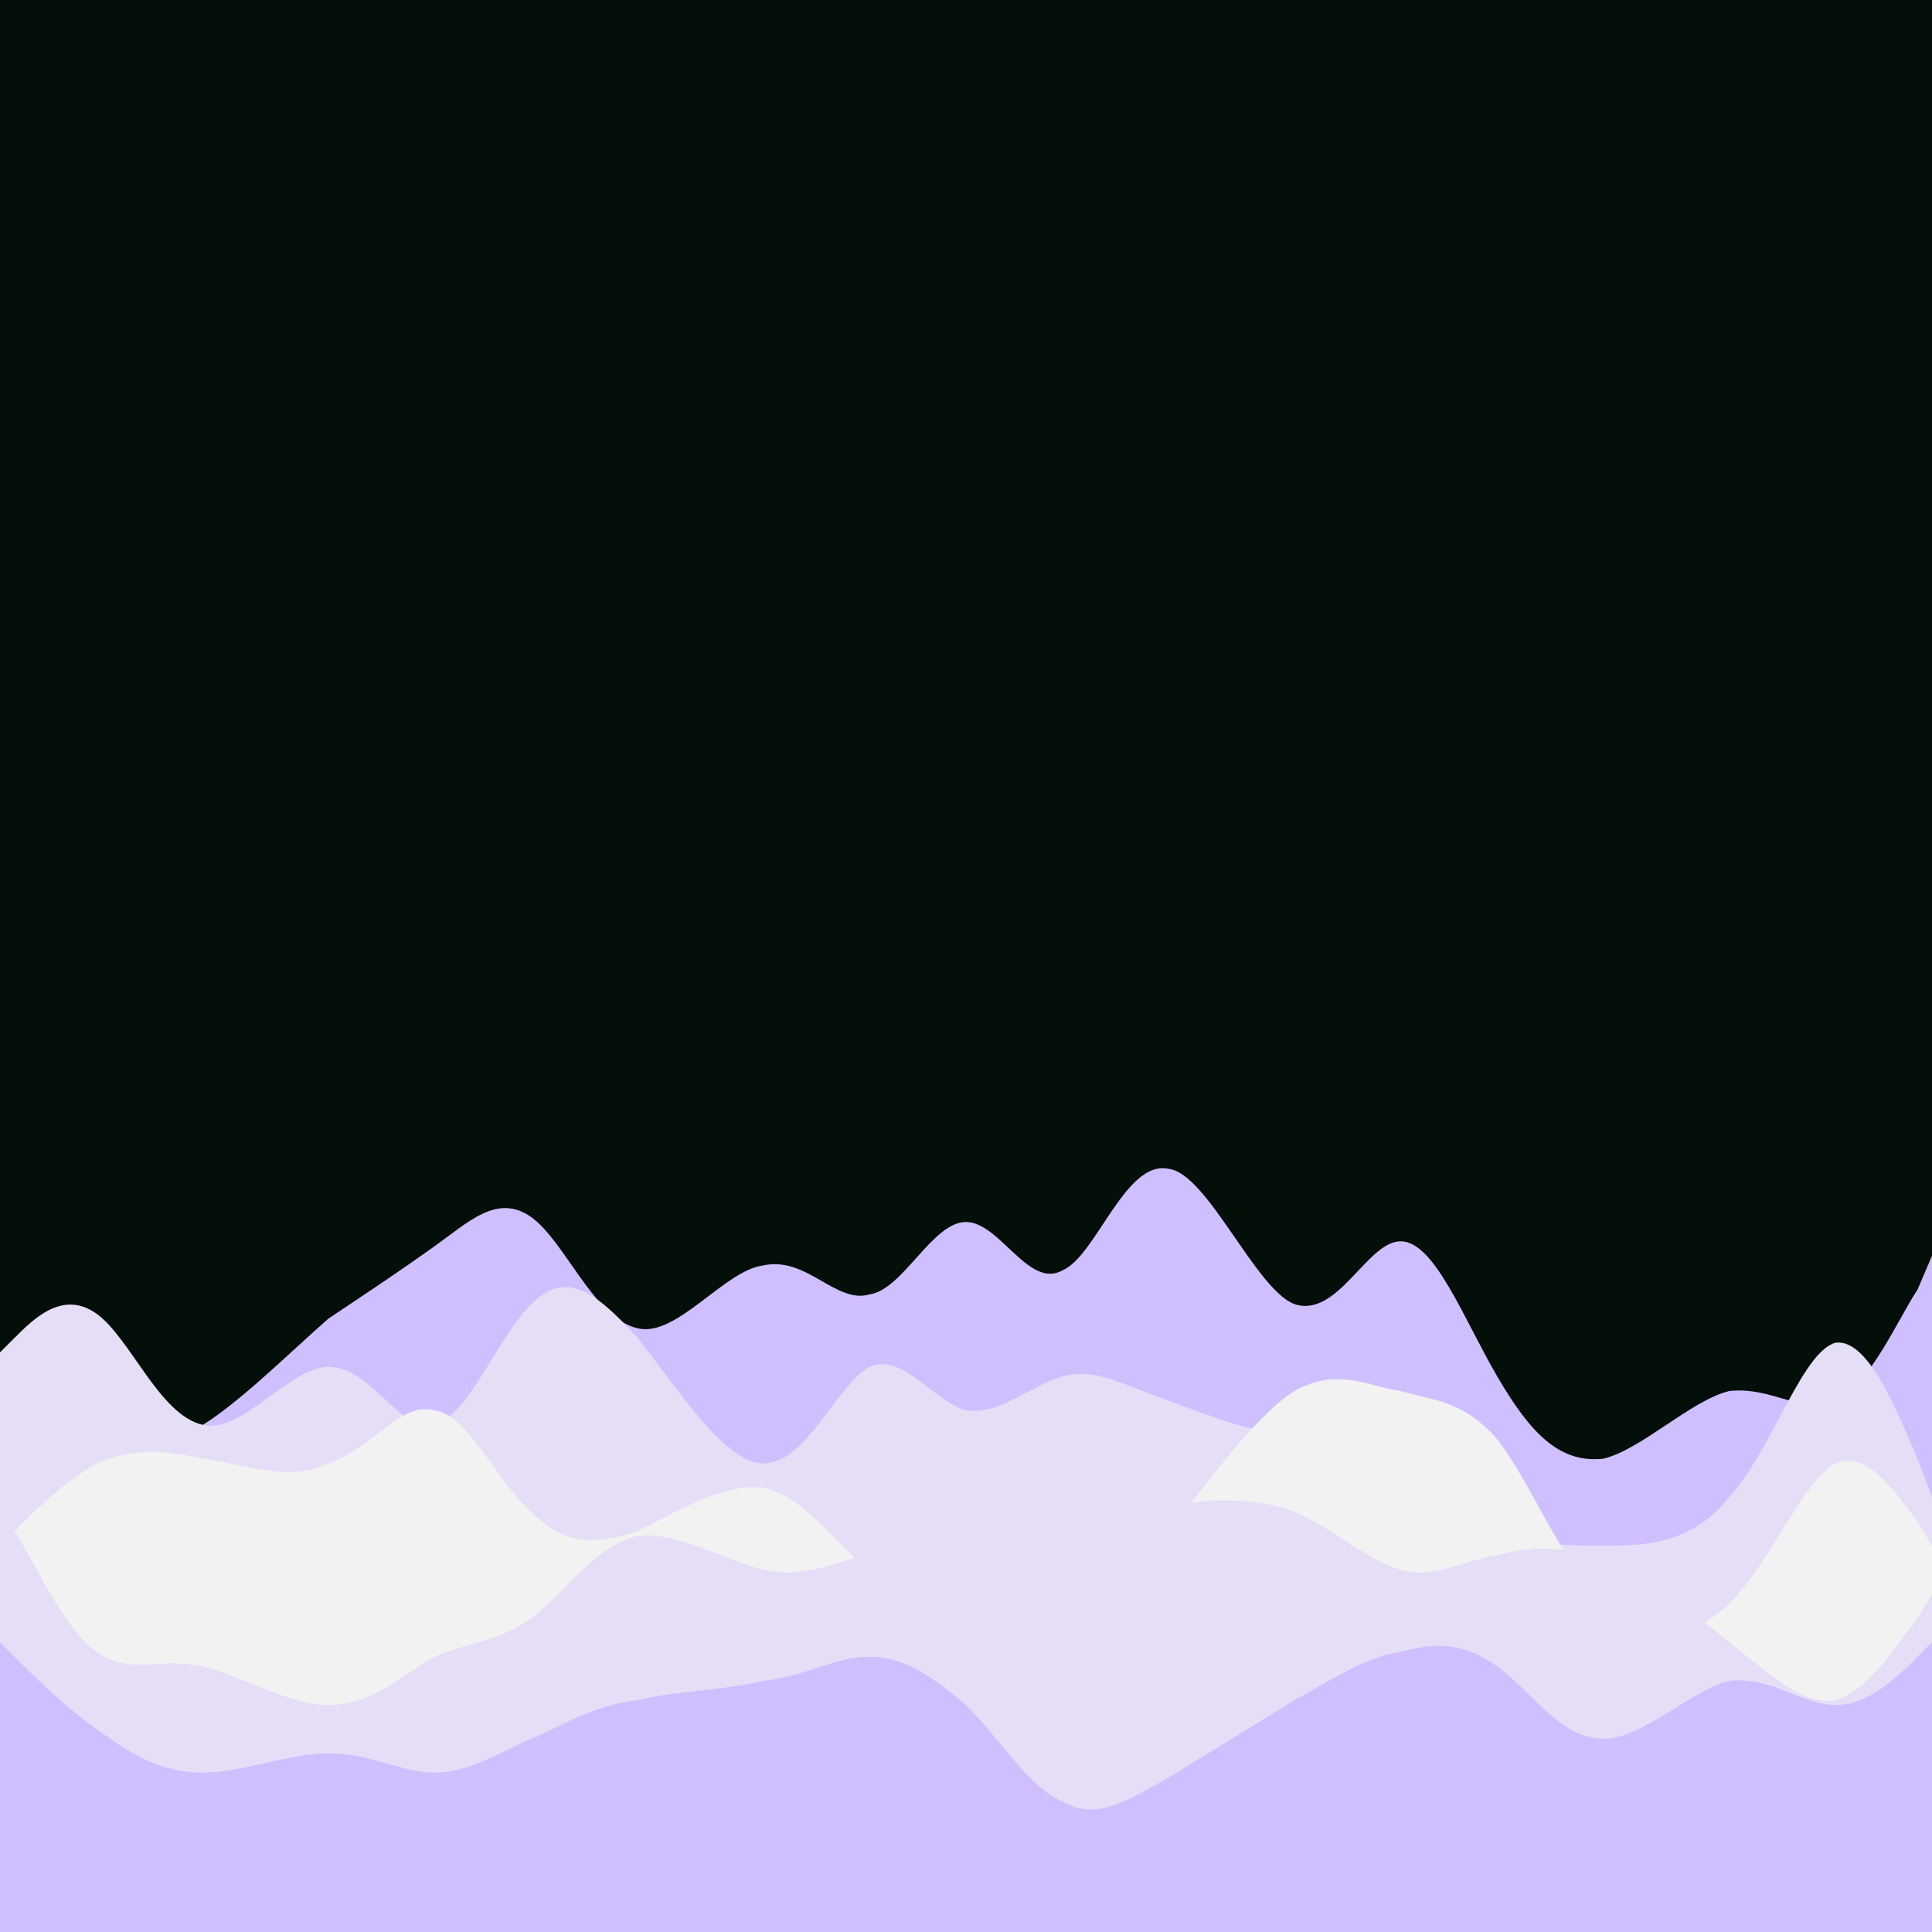 <svg id="visual" viewBox="0 0 40 40" width="40" height="40" xmlns="http://www.w3.org/2000/svg" xmlns:xlink="http://www.w3.org/1999/xlink" version="1.1"><rect x="0" y="0" width="40" height="40" fill="#030f08"></rect><path d="M0 29L0.3 29.2C0.7 29.3 1.3 29.7 2 29.8C2.7 30 3.3 30 4.2 29.5C5 29 6 28 6.8 27.3C7.7 26.7 8.3 26.3 9 25.8C9.7 25.3 10.3 24.7 11 25.2C11.7 25.7 12.3 27.3 13.2 27.5C14 27.7 15 26.3 15.8 26.2C16.7 26 17.3 27 18 26.8C18.7 26.7 19.3 25.3 20 25.3C20.7 25.3 21.3 26.7 22 26.3C22.7 26 23.3 24 24.2 24.2C25 24.3 26 26.7 26.8 27C27.7 27.3 28.3 25.7 29 25.7C29.7 25.7 30.3 27.3 31 28.5C31.7 29.7 32.3 30.3 33.2 30.2C34 30 35 29 35.8 28.8C36.7 28.7 37.3 29.3 38 29C38.7 28.7 39.3 27.3 39.7 26.7L40 26L40 41L39.7 41C39.3 41 38.7 41 38 41C37.3 41 36.7 41 35.8 41C35 41 34 41 33.2 41C32.3 41 31.7 41 31 41C30.3 41 29.7 41 29 41C28.3 41 27.7 41 26.8 41C26 41 25 41 24.2 41C23.3 41 22.7 41 22 41C21.3 41 20.7 41 20 41C19.3 41 18.7 41 18 41C17.3 41 16.7 41 15.8 41C15 41 14 41 13.2 41C12.3 41 11.7 41 11 41C10.3 41 9.7 41 9 41C8.3 41 7.7 41 6.8 41C6 41 5 41 4.2 41C3.3 41 2.7 41 2 41C1.3 41 0.7 41 0.3 41L0 41Z" fill="#d0bfff"></path><path d="M0 28L0.3 27.7C0.7 27.3 1.3 26.7 2 27.2C2.7 27.7 3.3 29.3 4.2 29.5C5 29.7 6 28.3 6.8 28.3C7.7 28.3 8.3 29.7 9 29.5C9.7 29.3 10.3 27.7 11 27C11.7 26.3 12.3 26.7 13.2 27.7C14 28.7 15 30.3 15.8 30.3C16.7 30.3 17.3 28.7 18 28.3C18.7 28 19.3 29 20 29.2C20.7 29.3 21.3 28.7 22 28.5C22.7 28.3 23.3 28.7 24.2 29C25 29.3 26 29.7 26.8 29.7C27.7 29.7 28.3 29.3 29 29.7C29.7 30 30.3 31 31 31.5C31.7 32 32.3 32 33.2 32C34 32 35 32 35.8 31C36.7 30 37.3 28 38 27.8C38.7 27.7 39.3 29.3 39.7 30.2L40 31L40 41L39.7 41C39.3 41 38.7 41 38 41C37.3 41 36.7 41 35.8 41C35 41 34 41 33.2 41C32.3 41 31.7 41 31 41C30.3 41 29.7 41 29 41C28.3 41 27.7 41 26.8 41C26 41 25 41 24.2 41C23.3 41 22.7 41 22 41C21.3 41 20.7 41 20 41C19.3 41 18.7 41 18 41C17.3 41 16.7 41 15.8 41C15 41 14 41 13.2 41C12.3 41 11.7 41 11 41C10.3 41 9.7 41 9 41C8.3 41 7.7 41 6.8 41C6 41 5 41 4.2 41C3.3 41 2.7 41 2 41C1.3 41 0.7 41 0.3 41L0 41Z" fill="#e6def7"></path><path d="M0 32L0.3 31.7C0.7 31.3 1.3 30.7 2 30.3C2.7 30 3.3 30 4.2 30.2C5 30.3 6 30.7 6.8 30.3C7.7 30 8.3 29 9 29.2C9.7 29.3 10.3 30.7 11 31.3C11.7 32 12.3 32 13.2 31.7C14 31.3 15 30.7 15.8 30.8C16.7 31 17.3 32 18 32.5C18.7 33 19.3 33 20 33.2C20.7 33.3 21.3 33.7 22 33.5C22.7 33.3 23.3 32.7 24.2 31.7C25 30.7 26 29.3 26.8 28.8C27.7 28.3 28.3 28.7 29 28.8C29.7 29 30.3 29 31 29.8C31.7 30.7 32.3 32.3 33.2 33.2C34 34 35 34 35.8 33.2C36.7 32.3 37.3 30.7 38 30.3C38.7 30 39.3 31 39.7 31.5L40 32L40 41L39.7 41C39.3 41 38.7 41 38 41C37.3 41 36.7 41 35.8 41C35 41 34 41 33.2 41C32.3 41 31.7 41 31 41C30.3 41 29.7 41 29 41C28.3 41 27.7 41 26.8 41C26 41 25 41 24.2 41C23.3 41 22.7 41 22 41C21.3 41 20.7 41 20 41C19.3 41 18.7 41 18 41C17.3 41 16.7 41 15.8 41C15 41 14 41 13.2 41C12.3 41 11.7 41 11 41C10.3 41 9.7 41 9 41C8.3 41 7.7 41 6.8 41C6 41 5 41 4.2 41C3.3 41 2.7 41 2 41C1.3 41 0.7 41 0.3 41L0 41Z" fill="#f2f2f2"></path><path d="M0 31L0.3 31.7C0.7 32.3 1.3 33.7 2 34.2C2.7 34.7 3.3 34.3 4.2 34.5C5 34.7 6 35.3 6.8 35.3C7.7 35.3 8.3 34.7 9 34.3C9.7 34 10.3 34 11 33.5C11.7 33 12.3 32 13.2 31.8C14 31.7 15 32.3 15.8 32.5C16.7 32.7 17.3 32.3 18 32.2C18.7 32 19.3 32 20 32C20.7 32 21.3 32 22 31.8C22.7 31.7 23.3 31.3 24.2 31.2C25 31 26 31 26.8 31.3C27.7 31.7 28.3 32.3 29 32.5C29.7 32.7 30.3 32.3 31 32.2C31.7 32 32.3 32 33.2 32.3C34 32.7 35 33.3 35.8 34C36.7 34.7 37.3 35.3 38 35.2C38.7 35 39.3 34 39.7 33.5L40 33L40 41L39.7 41C39.3 41 38.7 41 38 41C37.3 41 36.7 41 35.8 41C35 41 34 41 33.2 41C32.3 41 31.7 41 31 41C30.3 41 29.7 41 29 41C28.3 41 27.7 41 26.8 41C26 41 25 41 24.2 41C23.3 41 22.7 41 22 41C21.3 41 20.7 41 20 41C19.3 41 18.7 41 18 41C17.3 41 16.7 41 15.8 41C15 41 14 41 13.2 41C12.3 41 11.7 41 11 41C10.3 41 9.7 41 9 41C8.3 41 7.7 41 6.8 41C6 41 5 41 4.2 41C3.3 41 2.7 41 2 41C1.3 41 0.7 41 0.3 41L0 41Z" fill="#e6def7"></path><path d="M0 34L0.3 34.3C0.7 34.7 1.3 35.3 2 35.8C2.7 36.3 3.3 36.7 4.2 36.7C5 36.7 6 36.3 6.8 36.3C7.7 36.3 8.3 36.7 9 36.7C9.7 36.7 10.3 36.3 11 36C11.7 35.7 12.3 35.3 13.2 35.2C14 35 15 35 15.8 34.8C16.7 34.7 17.3 34.3 18 34.3C18.7 34.3 19.3 34.7 20 35.3C20.7 36 21.3 37 22 37.3C22.7 37.7 23.3 37.3 24.2 36.8C25 36.3 26 35.7 26.8 35.2C27.7 34.7 28.3 34.3 29 34.2C29.7 34 30.3 34 31 34.5C31.7 35 32.3 36 33.2 36C34 36 35 35 35.8 34.8C36.7 34.7 37.3 35.3 38 35.3C38.7 35.3 39.3 34.7 39.7 34.3L40 34L40 41L39.7 41C39.3 41 38.7 41 38 41C37.3 41 36.7 41 35.8 41C35 41 34 41 33.2 41C32.3 41 31.7 41 31 41C30.3 41 29.7 41 29 41C28.3 41 27.7 41 26.8 41C26 41 25 41 24.2 41C23.3 41 22.7 41 22 41C21.3 41 20.7 41 20 41C19.3 41 18.7 41 18 41C17.3 41 16.7 41 15.8 41C15 41 14 41 13.2 41C12.3 41 11.7 41 11 41C10.3 41 9.7 41 9 41C8.3 41 7.7 41 6.8 41C6 41 5 41 4.2 41C3.3 41 2.7 41 2 41C1.3 41 0.7 41 0.3 41L0 41Z" fill="#d0bfff"></path></svg>
